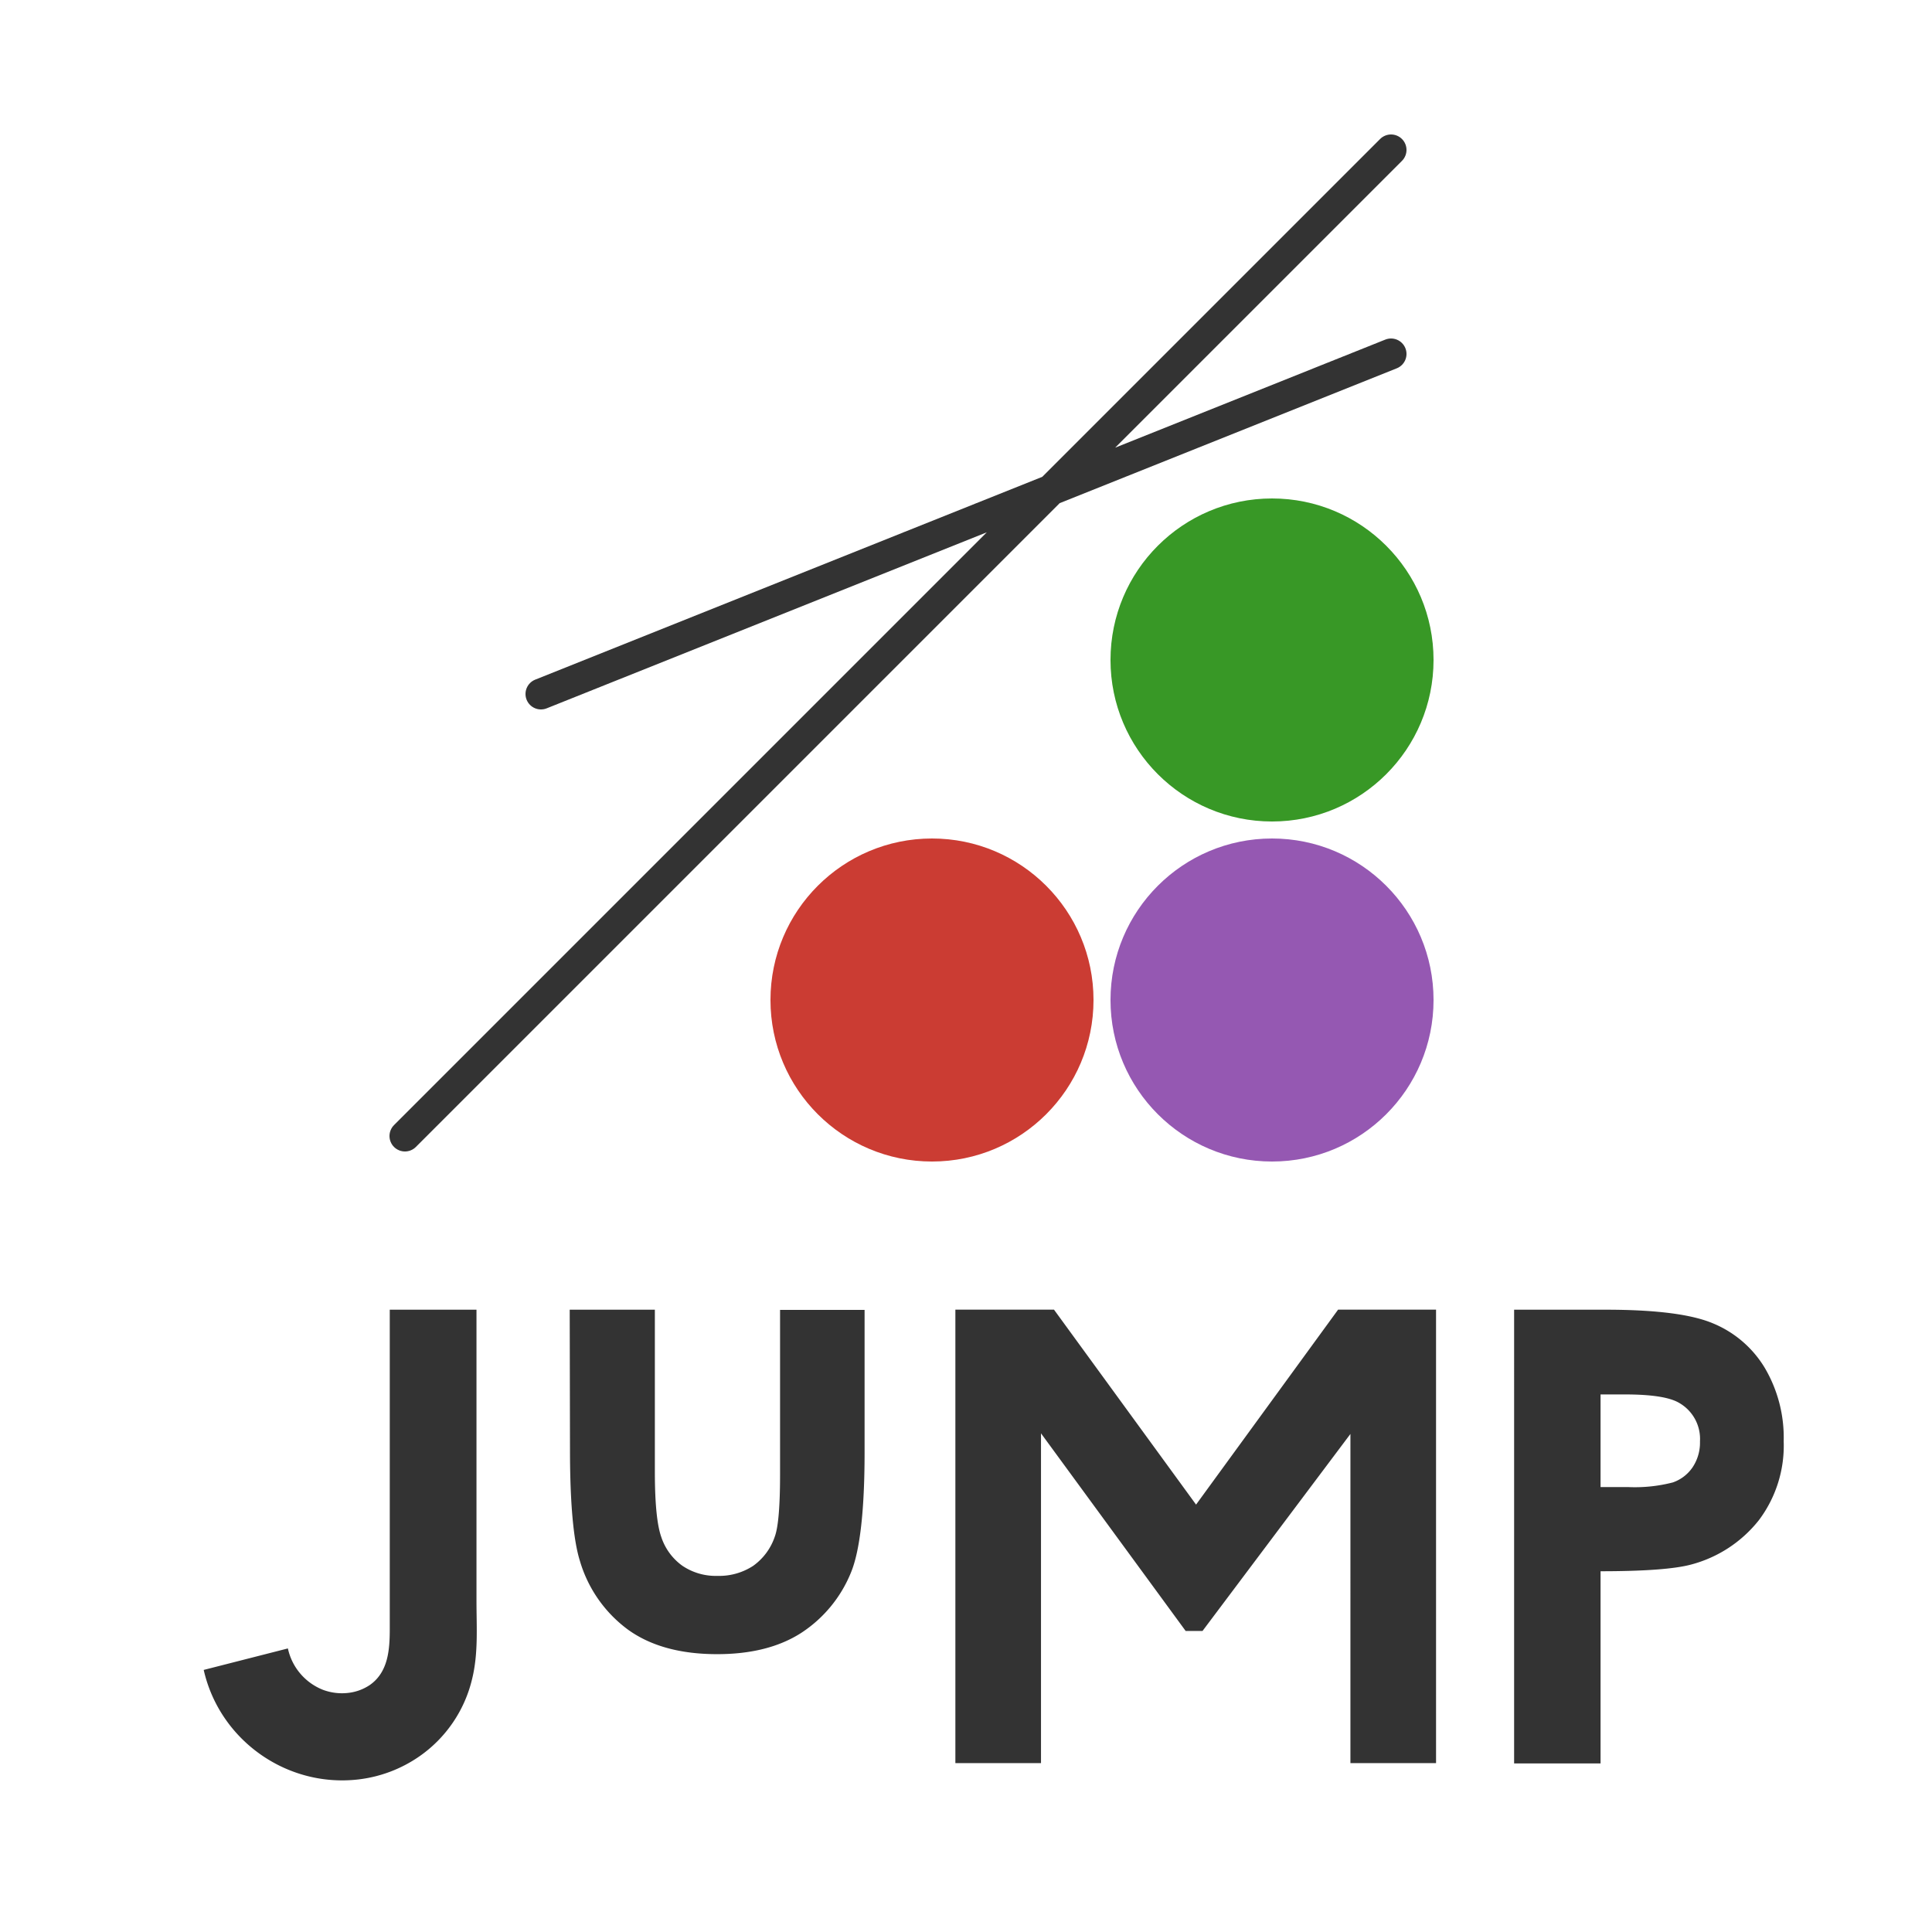 <svg xmlns="http://www.w3.org/2000/svg" width="500pt" height="500pt" viewBox="0 0 500 500">
<path d="M140 179.602l220-88M104.8 294L360 38.8" fill="none" stroke-width="8" stroke-linecap="round" stroke="#333" stroke-miterlimit="10"/>
<path d="M283 258.8c0 23.087-18.715 41.802-41.8 41.802-23.087 0-41.802-18.715-41.802-41.801 0-23.086 18.715-41.801 41.801-41.801C264.285 217 283 235.715 283 258.8" fill="#cb3c33"/>
<path d="M371 170.8c0 23.087-18.715 41.802-41.8 41.802-23.087 0-41.802-18.715-41.802-41.801 0-23.086 18.715-41.801 41.801-41.801C352.285 129 371 147.715 371 170.8" fill="#389826"/>
<path d="M371 258.8c0 23.087-18.715 41.802-41.8 41.802-23.087 0-41.802-18.715-41.802-41.801 0-23.086 18.715-41.801 41.801-41.801C352.285 217 371 235.715 371 258.8" fill="#9558b2"/>
<path d="M100.871 338.95h22.442v75.378c0 6.793.507 13.57-1.145 20.242a33.905 33.905 0 01-13.586 19.942 34.765 34.765 0 01-15.965 6.02c-18.488 2.081-35.785-10.208-39.898-28.356l21.789-5.563a14.876 14.876 0 009.097 10.719 14.053 14.053 0 006.461.793 12.488 12.488 0 005.633-2.043c4.875-3.394 5.172-9.398 5.172-14.676zm46.57 0h22.036v41.905c0 8.114.546 13.797 1.671 16.95a14.89 14.89 0 005.387 7.37 15.415 15.415 0 009.153 2.66c3.261.095 6.48-.808 9.222-2.589a15.273 15.273 0 005.63-7.637c.894-2.5 1.339-7.847 1.339-16.05V339h21.875v36.82c0 15.153-1.215 25.555-3.52 31.133a33.794 33.794 0 01-12.918 15.664c-5.703 3.653-12.941 5.477-21.718 5.477-9.54 0-17.243-2.125-23.11-6.371a33.935 33.935 0 01-12.425-17.813c-1.653-5.281-2.551-14.855-2.551-28.723zm202.047 117.34h22.16V338.93h-25.343l-36.766 50.46-36.77-50.46H247.25v117.36h22.16v-85.345l37.434 51.145h4.367l38.277-50.985zm42.364-117.34h23.691c12.906 0 22.152 1.171 27.738 3.519a28.163 28.163 0 0113.426 11.511 35.531 35.531 0 014.91 19.008 32.075 32.075 0 01-6.422 20.434 33.127 33.127 0 01-17.441 11.457c-4.297 1.172-12.14 1.758-23.531 1.758v49.738h-22.371zm22.37 45.898h7.04c3.93.187 7.86-.215 11.668-1.196a10.224 10.224 0 005.14-3.96 11.5 11.5 0 001.883-6.669 10.728 10.728 0 00-5.281-9.89c-2.496-1.531-7.23-2.254-14.168-2.254h-6.281zm0 0" fill="#333"/>
</svg>
